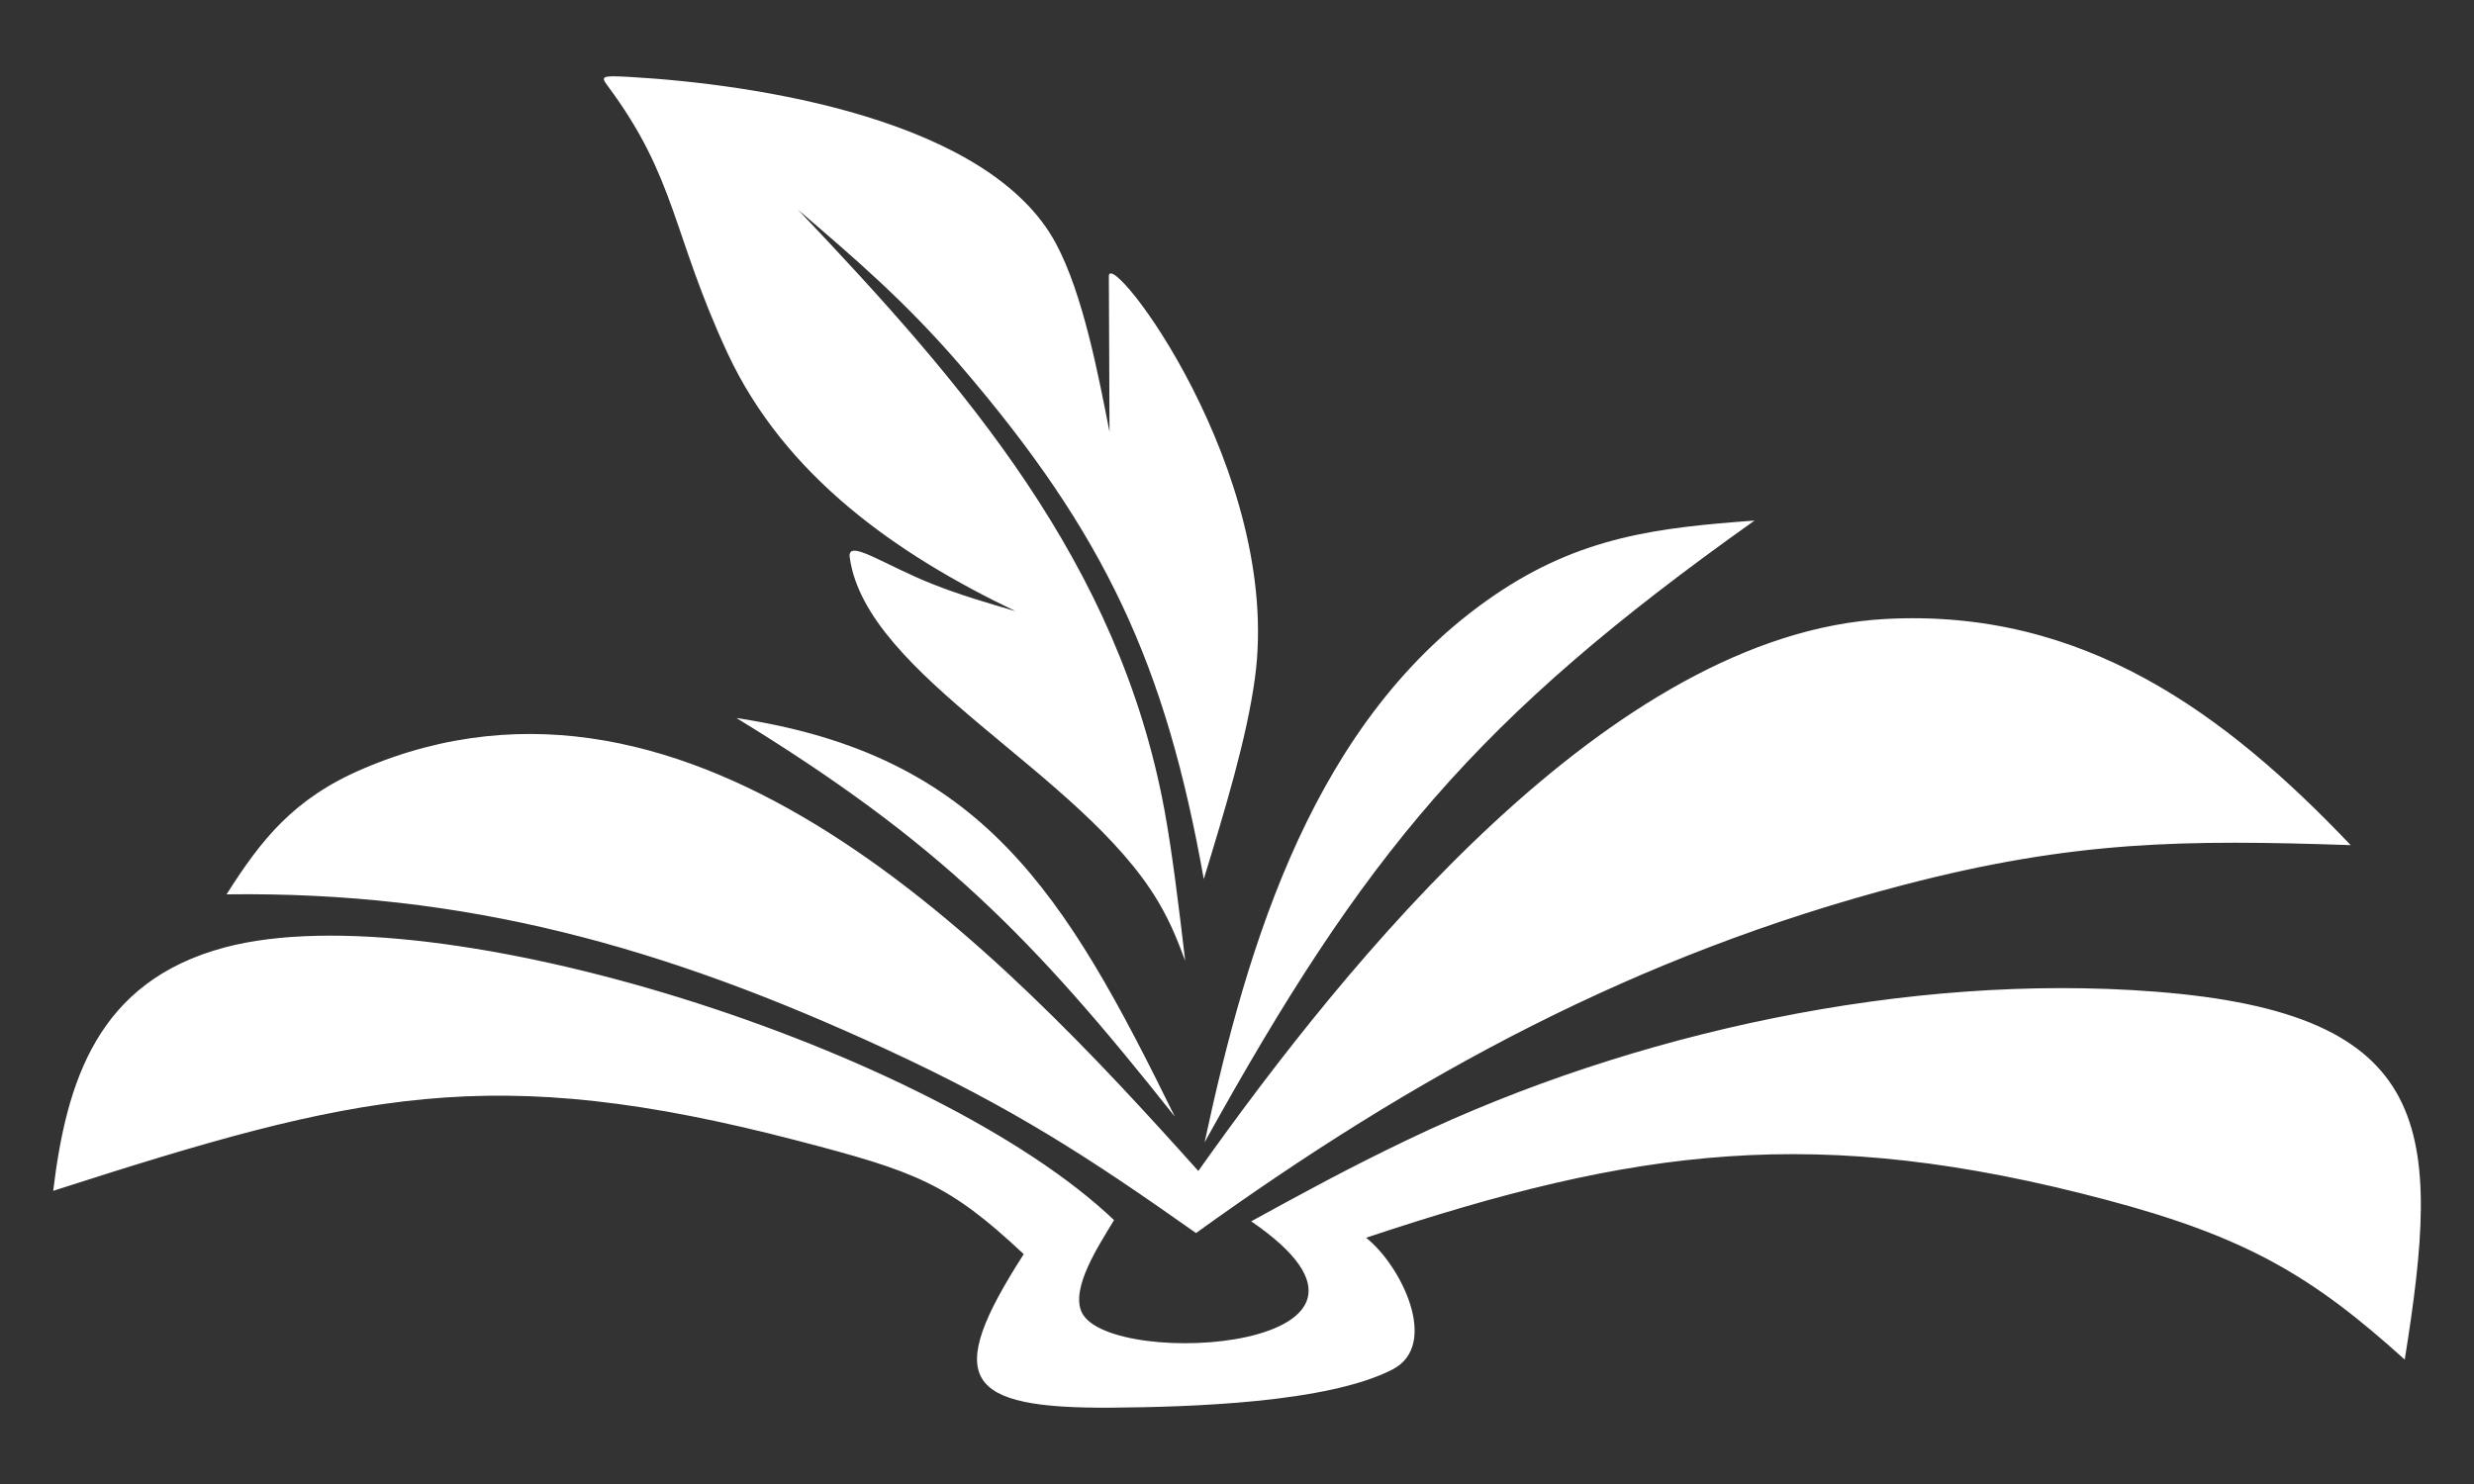 <?xml version="1.0" encoding="UTF-8"?>
<!DOCTYPE svg PUBLIC "-//W3C//DTD SVG 1.1//EN" "http://www.w3.org/Graphics/SVG/1.1/DTD/svg11.dtd">
<svg xmlns="http://www.w3.org/2000/svg" xml:space="preserve" width="300px" height="180px" version="1.1" style="shape-rendering:geometricPrecision; text-rendering:geometricPrecision; image-rendering:optimizeQuality; fill-rule:evenodd; clip-rule:evenodd"
viewBox="0 0 300 180"
 xmlns:xlink="http://www.w3.org/1999/xlink">
 <rect x="0" y="0" width="300" height="180" fill="#333333" stroke="none"/>
 <defs>
  <style type="text/css">
   <![CDATA[
    .fil0 {fill:white}
   ]]>
  </style>
 </defs>
 <g id="Layer_x0020_1">
  <path class="fil0" d="M6.45 144.44c36.86,-11.86 53.13,-15.77 90.35,-6.06 14.26,3.72 18.21,5.17 27.34,13.74 -9.76,15.18 -7.37,18.77 10.76,18.62 9.36,-0.08 26.1,-0.57 33.97,-4.64 5.77,-2.99 1.01,-12.65 -3.22,-15.97 32.62,-10.87 54.59,-13.92 89.75,-4.6 17.06,4.53 25.03,9.28 36.2,19.38 4.48,-27.89 3.82,-41.99 -30.28,-44.63 -29.92,-2.32 -63.39,4.95 -90.41,17.86 -7.44,3.55 -13.31,6.78 -19.19,10 22.68,15.53 -17.01,18.1 -20.52,11.09 -1.46,-2.93 2.1,-8.25 3.89,-11.24 -21.7,-20.66 -81.93,-39.99 -107.85,-33.07 -15.42,4.12 -19.18,16.23 -20.79,29.52zm133.98 -35.1c-9.3,-15.65 -35.38,-27.26 -37.39,-41.72 -0.34,-2.37 4.14,0.89 10.03,3.22 3.29,1.31 6.68,2.3 10.07,3.29 -14.36,-6.86 -27.99,-16.39 -34.93,-31.32 -6.73,-14.5 -6.19,-21.21 -14.52,-32.39 -0.87,-1.17 -0.79,-1.28 2.64,-1.09 15.31,0.87 43.63,5.11 51.71,20.2 3.27,6.1 5.12,15.8 6.5,22.85l-0.08 -18.9c0.11,-3.58 21.09,23.79 17.72,48.72 -0.99,7.33 -3.6,15.88 -6.21,24.43 -4.61,-25.93 -11.89,-41.79 -29.53,-62.32 -6.66,-7.74 -12.85,-13.02 -19.67,-18.87 20.25,21.32 38.89,42.8 44.44,72.85 0.95,5.2 1.74,11.73 2.51,18.26 -0.85,-2.27 -1.71,-4.54 -3.29,-7.21zm2.03 26.1c-13.34,-27.18 -23.34,-43.85 -53.16,-48.35 24.45,14.97 35.91,26.56 53.16,48.35zm3.61 3.12c5.23,-24.39 13.39,-51.48 35.08,-66.32 10.51,-7.19 19.93,-8.24 31.61,-9.1 -33.83,24.02 -47.33,40.45 -66.69,75.42zm-118.6 -30.08c28.89,-0.39 53.02,6.32 79.92,18.76 15.61,7.22 24.76,13.23 37.64,22.32 26.51,-19.1 53.31,-33.76 85.86,-42.24 20.64,-5.38 34.05,-5.49 54.16,-4.81 -15.17,-15.94 -32.37,-28.74 -56.44,-27.43 -33.31,1.8 -65.37,41.64 -83.3,66.95 -24.3,-27.12 -61.23,-65.92 -101.3,-48.78 -8.45,3.61 -12.35,8.64 -16.54,15.23z"/>
 </g>
</svg>
